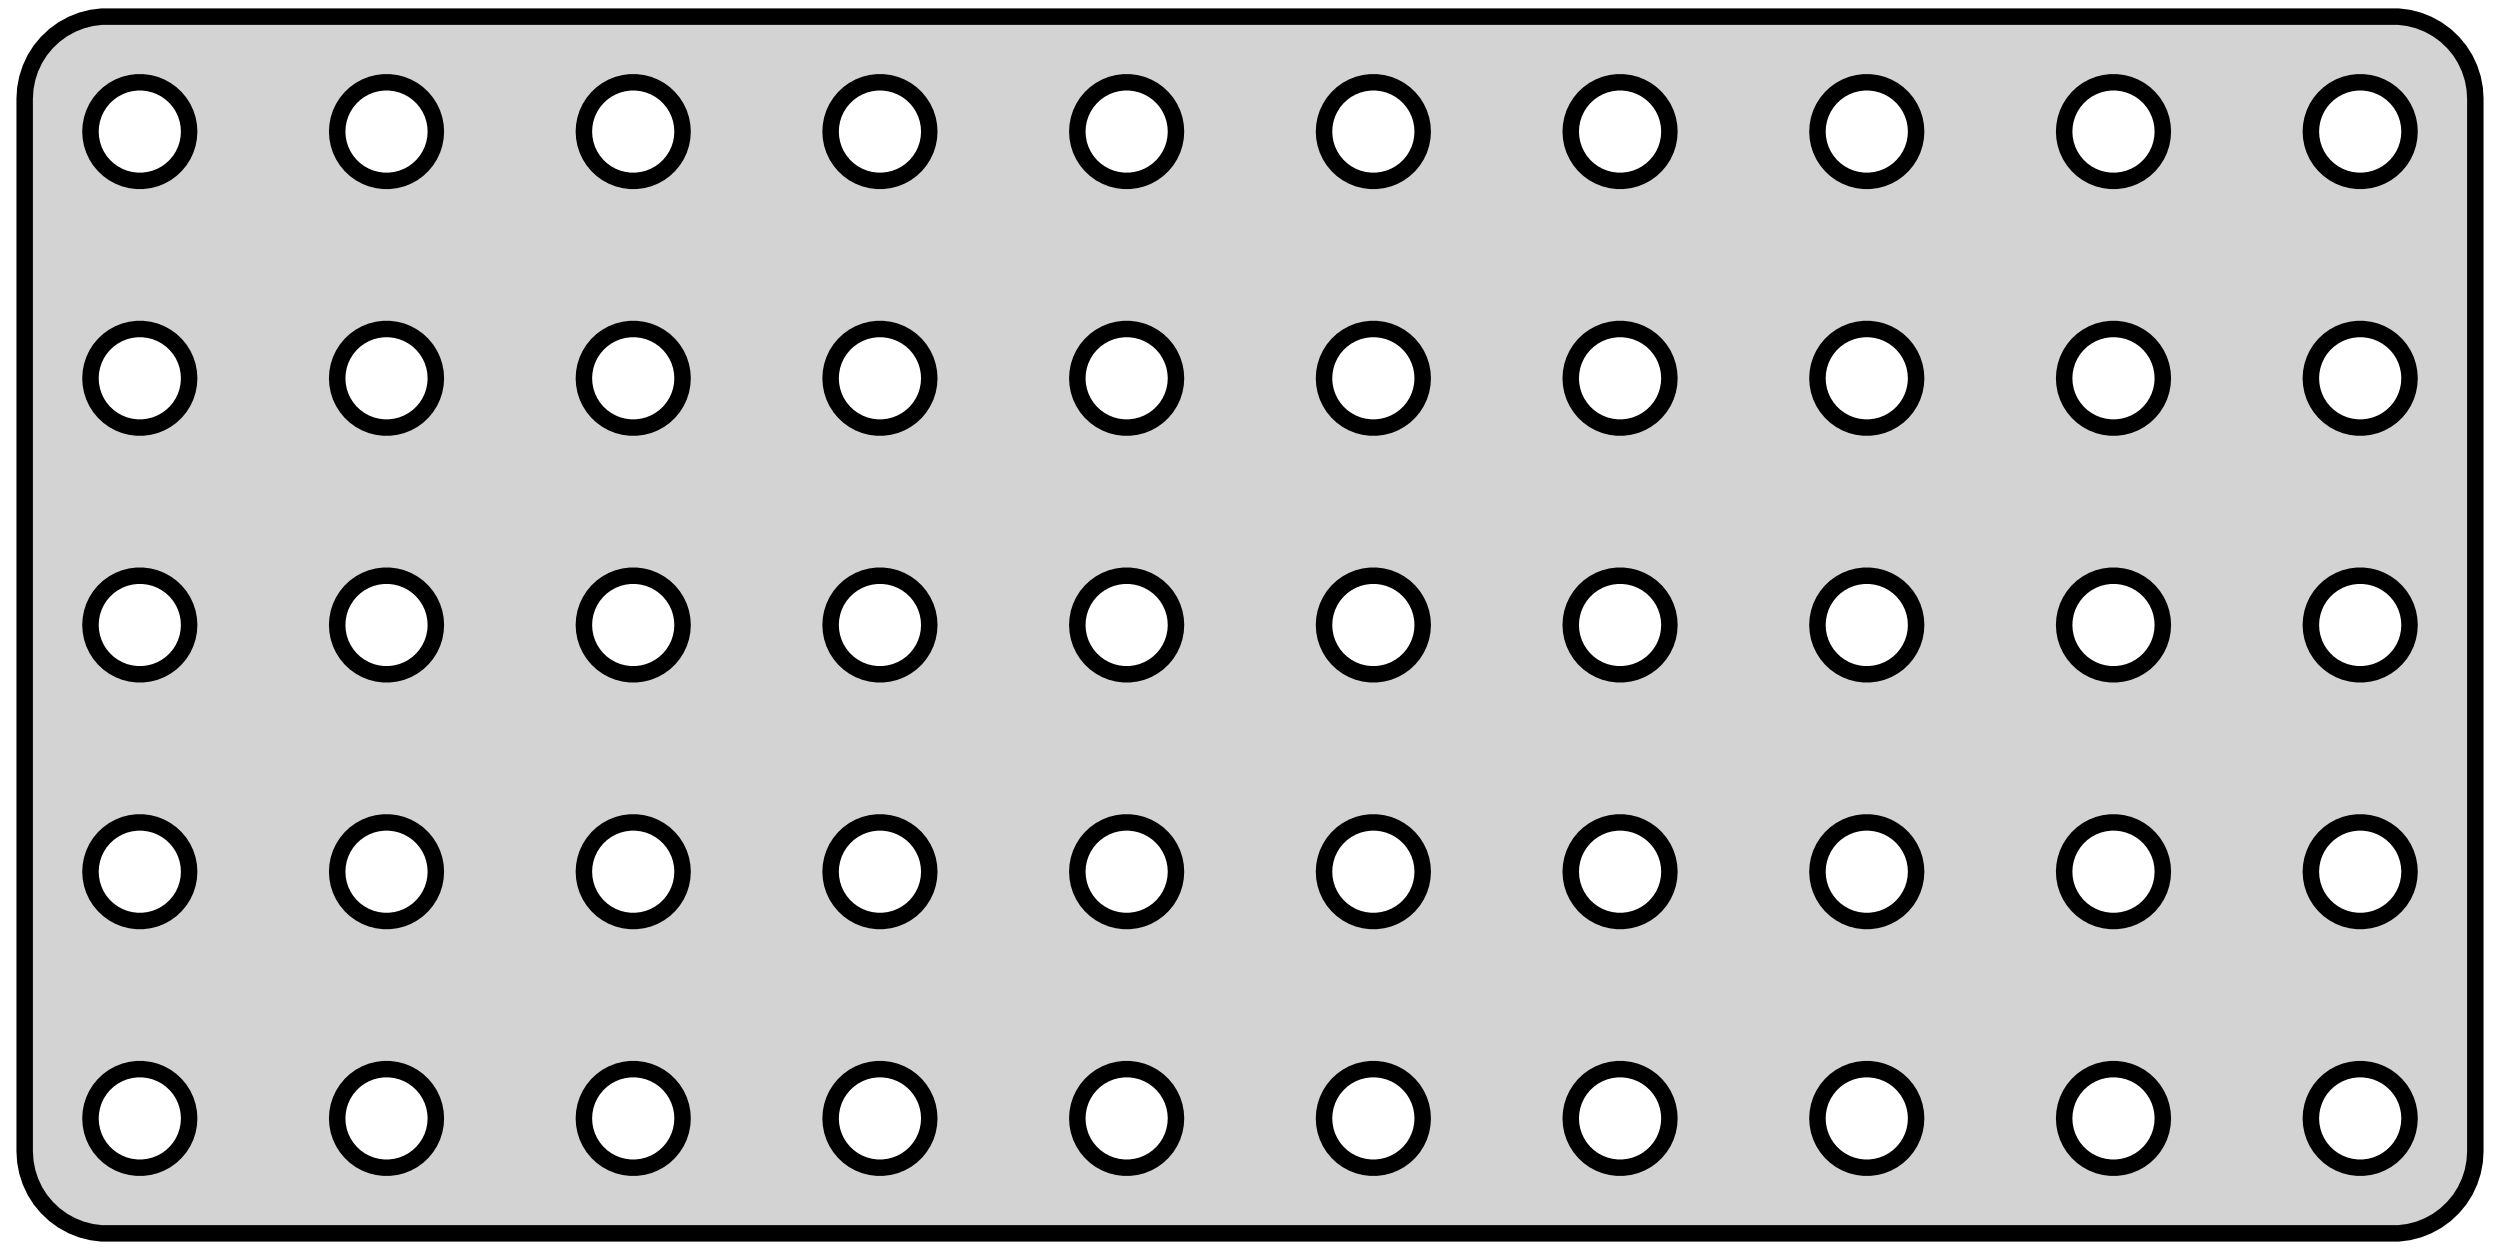 <?xml version="1.0" standalone="no"?>
<!DOCTYPE svg PUBLIC "-//W3C//DTD SVG 1.1//EN" "http://www.w3.org/Graphics/SVG/1.1/DTD/svg11.dtd">
<svg width="76mm" height="38mm" viewBox="-38 -19 76 38" xmlns="http://www.w3.org/2000/svg" version="1.1">
<title>OpenSCAD Model</title>
<path d="
M 35.218,18.456 L 35.523,18.378 L 35.814,18.262 L 36.09,18.111 L 36.344,17.926 L 36.572,17.711
 L 36.773,17.47 L 36.941,17.204 L 37.074,16.92 L 37.171,16.622 L 37.23,16.313 L 37.25,16
 L 37.25,-16 L 37.23,-16.313 L 37.171,-16.622 L 37.074,-16.92 L 36.941,-17.204 L 36.773,-17.47
 L 36.572,-17.711 L 36.344,-17.926 L 36.09,-18.111 L 35.814,-18.262 L 35.523,-18.378 L 35.218,-18.456
 L 34.907,-18.495 L -34.907,-18.495 L -35.218,-18.456 L -35.523,-18.378 L -35.814,-18.262 L -36.09,-18.111
 L -36.344,-17.926 L -36.572,-17.711 L -36.773,-17.47 L -36.941,-17.204 L -37.074,-16.92 L -37.171,-16.622
 L -37.23,-16.313 L -37.25,-16 L -37.25,16 L -37.23,16.313 L -37.171,16.622 L -37.074,16.92
 L -36.941,17.204 L -36.773,17.47 L -36.572,17.711 L -36.344,17.926 L -36.09,18.111 L -35.814,18.262
 L -35.523,18.378 L -35.218,18.456 L -34.907,18.495 L 34.907,18.495 z
M 33.656,-13.503 L 33.469,-13.527 L 33.286,-13.573 L 33.111,-13.643 L 32.946,-13.733 L 32.794,-13.844
 L 32.657,-13.973 L 32.536,-14.118 L 32.435,-14.277 L 32.355,-14.448 L 32.297,-14.627 L 32.262,-14.812
 L 32.25,-15 L 32.262,-15.188 L 32.297,-15.373 L 32.355,-15.552 L 32.435,-15.723 L 32.536,-15.882
 L 32.657,-16.027 L 32.794,-16.156 L 32.946,-16.267 L 33.111,-16.357 L 33.286,-16.427 L 33.469,-16.473
 L 33.656,-16.497 L 33.844,-16.497 L 34.031,-16.473 L 34.214,-16.427 L 34.389,-16.357 L 34.554,-16.267
 L 34.706,-16.156 L 34.843,-16.027 L 34.964,-15.882 L 35.065,-15.723 L 35.145,-15.552 L 35.203,-15.373
 L 35.238,-15.188 L 35.25,-15 L 35.238,-14.812 L 35.203,-14.627 L 35.145,-14.448 L 35.065,-14.277
 L 34.964,-14.118 L 34.843,-13.973 L 34.706,-13.844 L 34.554,-13.733 L 34.389,-13.643 L 34.214,-13.573
 L 34.031,-13.527 L 33.844,-13.503 z
M 3.656,-13.503 L 3.469,-13.527 L 3.286,-13.573 L 3.111,-13.643 L 2.946,-13.733 L 2.794,-13.844
 L 2.657,-13.973 L 2.536,-14.118 L 2.436,-14.277 L 2.355,-14.448 L 2.297,-14.627 L 2.262,-14.812
 L 2.25,-15 L 2.262,-15.188 L 2.297,-15.373 L 2.355,-15.552 L 2.436,-15.723 L 2.536,-15.882
 L 2.657,-16.027 L 2.794,-16.156 L 2.946,-16.267 L 3.111,-16.357 L 3.286,-16.427 L 3.469,-16.473
 L 3.656,-16.497 L 3.844,-16.497 L 4.031,-16.473 L 4.214,-16.427 L 4.389,-16.357 L 4.554,-16.267
 L 4.706,-16.156 L 4.843,-16.027 L 4.964,-15.882 L 5.064,-15.723 L 5.145,-15.552 L 5.203,-15.373
 L 5.238,-15.188 L 5.25,-15 L 5.238,-14.812 L 5.203,-14.627 L 5.145,-14.448 L 5.064,-14.277
 L 4.964,-14.118 L 4.843,-13.973 L 4.706,-13.844 L 4.554,-13.733 L 4.389,-13.643 L 4.214,-13.573
 L 4.031,-13.527 L 3.844,-13.503 z
M -26.344,-13.503 L -26.531,-13.527 L -26.713,-13.573 L -26.889,-13.643 L -27.054,-13.733 L -27.206,-13.844
 L -27.343,-13.973 L -27.463,-14.118 L -27.564,-14.277 L -27.645,-14.448 L -27.703,-14.627 L -27.738,-14.812
 L -27.75,-15 L -27.738,-15.188 L -27.703,-15.373 L -27.645,-15.552 L -27.564,-15.723 L -27.463,-15.882
 L -27.343,-16.027 L -27.206,-16.156 L -27.054,-16.267 L -26.889,-16.357 L -26.713,-16.427 L -26.531,-16.473
 L -26.344,-16.497 L -26.156,-16.497 L -25.969,-16.473 L -25.787,-16.427 L -25.611,-16.357 L -25.446,-16.267
 L -25.294,-16.156 L -25.157,-16.027 L -25.037,-15.882 L -24.936,-15.723 L -24.855,-15.552 L -24.797,-15.373
 L -24.762,-15.188 L -24.75,-15 L -24.762,-14.812 L -24.797,-14.627 L -24.855,-14.448 L -24.936,-14.277
 L -25.037,-14.118 L -25.157,-13.973 L -25.294,-13.844 L -25.446,-13.733 L -25.611,-13.643 L -25.787,-13.573
 L -25.969,-13.527 L -26.156,-13.503 z
M -5.064,-14.277 L -5.145,-14.448 L -5.203,-14.627 L -5.238,-14.812 L -5.25,-15 L -5.238,-15.188
 L -5.203,-15.373 L -5.145,-15.552 L -5.064,-15.723 L -4.964,-15.882 L -4.843,-16.027 L -4.706,-16.156
 L -4.554,-16.267 L -4.389,-16.357 L -4.214,-16.427 L -4.031,-16.473 L -3.844,-16.497 L -3.656,-16.497
 L -3.469,-16.473 L -3.286,-16.427 L -3.111,-16.357 L -2.946,-16.267 L -2.794,-16.156 L -2.657,-16.027
 L -2.536,-15.882 L -2.436,-15.723 L -2.355,-15.552 L -2.297,-15.373 L -2.262,-15.188 L -2.25,-15
 L -2.262,-14.812 L -2.297,-14.627 L -2.355,-14.448 L -2.436,-14.277 L -2.536,-14.118 L -2.657,-13.973
 L -2.794,-13.844 L -2.946,-13.733 L -3.111,-13.643 L -3.286,-13.573 L -3.469,-13.527 L -3.656,-13.503
 L -3.844,-13.503 L -4.031,-13.527 L -4.214,-13.573 L -4.389,-13.643 L -4.554,-13.733 L -4.706,-13.844
 L -4.843,-13.973 L -4.964,-14.118 z
M -33.844,-13.503 L -34.031,-13.527 L -34.214,-13.573 L -34.389,-13.643 L -34.554,-13.733 L -34.706,-13.844
 L -34.843,-13.973 L -34.964,-14.118 L -35.065,-14.277 L -35.145,-14.448 L -35.203,-14.627 L -35.238,-14.812
 L -35.25,-15 L -35.238,-15.188 L -35.203,-15.373 L -35.145,-15.552 L -35.065,-15.723 L -34.964,-15.882
 L -34.843,-16.027 L -34.706,-16.156 L -34.554,-16.267 L -34.389,-16.357 L -34.214,-16.427 L -34.031,-16.473
 L -33.844,-16.497 L -33.656,-16.497 L -33.469,-16.473 L -33.286,-16.427 L -33.111,-16.357 L -32.946,-16.267
 L -32.794,-16.156 L -32.657,-16.027 L -32.536,-15.882 L -32.435,-15.723 L -32.355,-15.552 L -32.297,-15.373
 L -32.262,-15.188 L -32.25,-15 L -32.262,-14.812 L -32.297,-14.627 L -32.355,-14.448 L -32.435,-14.277
 L -32.536,-14.118 L -32.657,-13.973 L -32.794,-13.844 L -32.946,-13.733 L -33.111,-13.643 L -33.286,-13.573
 L -33.469,-13.527 L -33.656,-13.503 z
M 26.156,-13.503 L 25.969,-13.527 L 25.787,-13.573 L 25.611,-13.643 L 25.446,-13.733 L 25.294,-13.844
 L 25.157,-13.973 L 25.037,-14.118 L 24.936,-14.277 L 24.855,-14.448 L 24.797,-14.627 L 24.762,-14.812
 L 24.75,-15 L 24.762,-15.188 L 24.797,-15.373 L 24.855,-15.552 L 24.936,-15.723 L 25.037,-15.882
 L 25.157,-16.027 L 25.294,-16.156 L 25.446,-16.267 L 25.611,-16.357 L 25.787,-16.427 L 25.969,-16.473
 L 26.156,-16.497 L 26.344,-16.497 L 26.531,-16.473 L 26.713,-16.427 L 26.889,-16.357 L 27.054,-16.267
 L 27.206,-16.156 L 27.343,-16.027 L 27.463,-15.882 L 27.564,-15.723 L 27.645,-15.552 L 27.703,-15.373
 L 27.738,-15.188 L 27.75,-15 L 27.738,-14.812 L 27.703,-14.627 L 27.645,-14.448 L 27.564,-14.277
 L 27.463,-14.118 L 27.343,-13.973 L 27.206,-13.844 L 27.054,-13.733 L 26.889,-13.643 L 26.713,-13.573
 L 26.531,-13.527 L 26.344,-13.503 z
M 18.656,-13.503 L 18.469,-13.527 L 18.287,-13.573 L 18.111,-13.643 L 17.946,-13.733 L 17.794,-13.844
 L 17.657,-13.973 L 17.537,-14.118 L 17.436,-14.277 L 17.355,-14.448 L 17.297,-14.627 L 17.262,-14.812
 L 17.25,-15 L 17.262,-15.188 L 17.297,-15.373 L 17.355,-15.552 L 17.436,-15.723 L 17.537,-15.882
 L 17.657,-16.027 L 17.794,-16.156 L 17.946,-16.267 L 18.111,-16.357 L 18.287,-16.427 L 18.469,-16.473
 L 18.656,-16.497 L 18.844,-16.497 L 19.031,-16.473 L 19.213,-16.427 L 19.389,-16.357 L 19.554,-16.267
 L 19.706,-16.156 L 19.843,-16.027 L 19.963,-15.882 L 20.064,-15.723 L 20.145,-15.552 L 20.203,-15.373
 L 20.238,-15.188 L 20.25,-15 L 20.238,-14.812 L 20.203,-14.627 L 20.145,-14.448 L 20.064,-14.277
 L 19.963,-14.118 L 19.843,-13.973 L 19.706,-13.844 L 19.554,-13.733 L 19.389,-13.643 L 19.213,-13.573
 L 19.031,-13.527 L 18.844,-13.503 z
M -18.844,-13.503 L -19.031,-13.527 L -19.213,-13.573 L -19.389,-13.643 L -19.554,-13.733 L -19.706,-13.844
 L -19.843,-13.973 L -19.963,-14.118 L -20.064,-14.277 L -20.145,-14.448 L -20.203,-14.627 L -20.238,-14.812
 L -20.25,-15 L -20.238,-15.188 L -20.203,-15.373 L -20.145,-15.552 L -20.064,-15.723 L -19.963,-15.882
 L -19.843,-16.027 L -19.706,-16.156 L -19.554,-16.267 L -19.389,-16.357 L -19.213,-16.427 L -19.031,-16.473
 L -18.844,-16.497 L -18.656,-16.497 L -18.469,-16.473 L -18.287,-16.427 L -18.111,-16.357 L -17.946,-16.267
 L -17.794,-16.156 L -17.657,-16.027 L -17.537,-15.882 L -17.436,-15.723 L -17.355,-15.552 L -17.297,-15.373
 L -17.262,-15.188 L -17.25,-15 L -17.262,-14.812 L -17.297,-14.627 L -17.355,-14.448 L -17.436,-14.277
 L -17.537,-14.118 L -17.657,-13.973 L -17.794,-13.844 L -17.946,-13.733 L -18.111,-13.643 L -18.287,-13.573
 L -18.469,-13.527 L -18.656,-13.503 z
M 11.156,-13.503 L 10.969,-13.527 L 10.787,-13.573 L 10.611,-13.643 L 10.446,-13.733 L 10.294,-13.844
 L 10.156,-13.973 L 10.037,-14.118 L 9.936,-14.277 L 9.855,-14.448 L 9.797,-14.627 L 9.762,-14.812
 L 9.75,-15 L 9.762,-15.188 L 9.797,-15.373 L 9.855,-15.552 L 9.936,-15.723 L 10.037,-15.882
 L 10.156,-16.027 L 10.294,-16.156 L 10.446,-16.267 L 10.611,-16.357 L 10.787,-16.427 L 10.969,-16.473
 L 11.156,-16.497 L 11.344,-16.497 L 11.531,-16.473 L 11.713,-16.427 L 11.889,-16.357 L 12.054,-16.267
 L 12.206,-16.156 L 12.343,-16.027 L 12.463,-15.882 L 12.565,-15.723 L 12.645,-15.552 L 12.703,-15.373
 L 12.738,-15.188 L 12.75,-15 L 12.738,-14.812 L 12.703,-14.627 L 12.645,-14.448 L 12.565,-14.277
 L 12.463,-14.118 L 12.343,-13.973 L 12.206,-13.844 L 12.054,-13.733 L 11.889,-13.643 L 11.713,-13.573
 L 11.531,-13.527 L 11.344,-13.503 z
M 33.656,-6.003 L 33.469,-6.027 L 33.286,-6.073 L 33.111,-6.143 L 32.946,-6.234 L 32.794,-6.344
 L 32.657,-6.473 L 32.536,-6.618 L 32.435,-6.777 L 32.355,-6.948 L 32.297,-7.127 L 32.262,-7.312
 L 32.25,-7.5 L 32.262,-7.688 L 32.297,-7.873 L 32.355,-8.052 L 32.435,-8.223 L 32.536,-8.382
 L 32.657,-8.527 L 32.794,-8.656 L 32.946,-8.766 L 33.111,-8.857 L 33.286,-8.927 L 33.469,-8.973
 L 33.656,-8.997 L 33.844,-8.997 L 34.031,-8.973 L 34.214,-8.927 L 34.389,-8.857 L 34.554,-8.766
 L 34.706,-8.656 L 34.843,-8.527 L 34.964,-8.382 L 35.065,-8.223 L 35.145,-8.052 L 35.203,-7.873
 L 35.238,-7.688 L 35.25,-7.5 L 35.238,-7.312 L 35.203,-7.127 L 35.145,-6.948 L 35.065,-6.777
 L 34.964,-6.618 L 34.843,-6.473 L 34.706,-6.344 L 34.554,-6.234 L 34.389,-6.143 L 34.214,-6.073
 L 34.031,-6.027 L 33.844,-6.003 z
M 3.656,-6.003 L 3.469,-6.027 L 3.286,-6.073 L 3.111,-6.143 L 2.946,-6.234 L 2.794,-6.344
 L 2.657,-6.473 L 2.536,-6.618 L 2.436,-6.777 L 2.355,-6.948 L 2.297,-7.127 L 2.262,-7.312
 L 2.25,-7.5 L 2.262,-7.688 L 2.297,-7.873 L 2.355,-8.052 L 2.436,-8.223 L 2.536,-8.382
 L 2.657,-8.527 L 2.794,-8.656 L 2.946,-8.766 L 3.111,-8.857 L 3.286,-8.927 L 3.469,-8.973
 L 3.656,-8.997 L 3.844,-8.997 L 4.031,-8.973 L 4.214,-8.927 L 4.389,-8.857 L 4.554,-8.766
 L 4.706,-8.656 L 4.843,-8.527 L 4.964,-8.382 L 5.064,-8.223 L 5.145,-8.052 L 5.203,-7.873
 L 5.238,-7.688 L 5.25,-7.5 L 5.238,-7.312 L 5.203,-7.127 L 5.145,-6.948 L 5.064,-6.777
 L 4.964,-6.618 L 4.843,-6.473 L 4.706,-6.344 L 4.554,-6.234 L 4.389,-6.143 L 4.214,-6.073
 L 4.031,-6.027 L 3.844,-6.003 z
M -3.844,-6.003 L -4.031,-6.027 L -4.214,-6.073 L -4.389,-6.143 L -4.554,-6.234 L -4.706,-6.344
 L -4.843,-6.473 L -4.964,-6.618 L -5.064,-6.777 L -5.145,-6.948 L -5.203,-7.127 L -5.238,-7.312
 L -5.25,-7.5 L -5.238,-7.688 L -5.203,-7.873 L -5.145,-8.052 L -5.064,-8.223 L -4.964,-8.382
 L -4.843,-8.527 L -4.706,-8.656 L -4.554,-8.766 L -4.389,-8.857 L -4.214,-8.927 L -4.031,-8.973
 L -3.844,-8.997 L -3.656,-8.997 L -3.469,-8.973 L -3.286,-8.927 L -3.111,-8.857 L -2.946,-8.766
 L -2.794,-8.656 L -2.657,-8.527 L -2.536,-8.382 L -2.436,-8.223 L -2.355,-8.052 L -2.297,-7.873
 L -2.262,-7.688 L -2.25,-7.5 L -2.262,-7.312 L -2.297,-7.127 L -2.355,-6.948 L -2.436,-6.777
 L -2.536,-6.618 L -2.657,-6.473 L -2.794,-6.344 L -2.946,-6.234 L -3.111,-6.143 L -3.286,-6.073
 L -3.469,-6.027 L -3.656,-6.003 z
M -33.844,-6.003 L -34.031,-6.027 L -34.214,-6.073 L -34.389,-6.143 L -34.554,-6.234 L -34.706,-6.344
 L -34.843,-6.473 L -34.964,-6.618 L -35.065,-6.777 L -35.145,-6.948 L -35.203,-7.127 L -35.238,-7.312
 L -35.25,-7.5 L -35.238,-7.688 L -35.203,-7.873 L -35.145,-8.052 L -35.065,-8.223 L -34.964,-8.382
 L -34.843,-8.527 L -34.706,-8.656 L -34.554,-8.766 L -34.389,-8.857 L -34.214,-8.927 L -34.031,-8.973
 L -33.844,-8.997 L -33.656,-8.997 L -33.469,-8.973 L -33.286,-8.927 L -33.111,-8.857 L -32.946,-8.766
 L -32.794,-8.656 L -32.657,-8.527 L -32.536,-8.382 L -32.435,-8.223 L -32.355,-8.052 L -32.297,-7.873
 L -32.262,-7.688 L -32.25,-7.5 L -32.262,-7.312 L -32.297,-7.127 L -32.355,-6.948 L -32.435,-6.777
 L -32.536,-6.618 L -32.657,-6.473 L -32.794,-6.344 L -32.946,-6.234 L -33.111,-6.143 L -33.286,-6.073
 L -33.469,-6.027 L -33.656,-6.003 z
M 11.156,-6.003 L 10.969,-6.027 L 10.787,-6.073 L 10.611,-6.143 L 10.446,-6.234 L 10.294,-6.344
 L 10.156,-6.473 L 10.037,-6.618 L 9.936,-6.777 L 9.855,-6.948 L 9.797,-7.127 L 9.762,-7.312
 L 9.75,-7.5 L 9.762,-7.688 L 9.797,-7.873 L 9.855,-8.052 L 9.936,-8.223 L 10.037,-8.382
 L 10.156,-8.527 L 10.294,-8.656 L 10.446,-8.766 L 10.611,-8.857 L 10.787,-8.927 L 10.969,-8.973
 L 11.156,-8.997 L 11.344,-8.997 L 11.531,-8.973 L 11.713,-8.927 L 11.889,-8.857 L 12.054,-8.766
 L 12.206,-8.656 L 12.343,-8.527 L 12.463,-8.382 L 12.565,-8.223 L 12.645,-8.052 L 12.703,-7.873
 L 12.738,-7.688 L 12.75,-7.5 L 12.738,-7.312 L 12.703,-7.127 L 12.645,-6.948 L 12.565,-6.777
 L 12.463,-6.618 L 12.343,-6.473 L 12.206,-6.344 L 12.054,-6.234 L 11.889,-6.143 L 11.713,-6.073
 L 11.531,-6.027 L 11.344,-6.003 z
M 26.156,-6.003 L 25.969,-6.027 L 25.787,-6.073 L 25.611,-6.143 L 25.446,-6.234 L 25.294,-6.344
 L 25.157,-6.473 L 25.037,-6.618 L 24.936,-6.777 L 24.855,-6.948 L 24.797,-7.127 L 24.762,-7.312
 L 24.75,-7.5 L 24.762,-7.688 L 24.797,-7.873 L 24.855,-8.052 L 24.936,-8.223 L 25.037,-8.382
 L 25.157,-8.527 L 25.294,-8.656 L 25.446,-8.766 L 25.611,-8.857 L 25.787,-8.927 L 25.969,-8.973
 L 26.156,-8.997 L 26.344,-8.997 L 26.531,-8.973 L 26.713,-8.927 L 26.889,-8.857 L 27.054,-8.766
 L 27.206,-8.656 L 27.343,-8.527 L 27.463,-8.382 L 27.564,-8.223 L 27.645,-8.052 L 27.703,-7.873
 L 27.738,-7.688 L 27.75,-7.5 L 27.738,-7.312 L 27.703,-7.127 L 27.645,-6.948 L 27.564,-6.777
 L 27.463,-6.618 L 27.343,-6.473 L 27.206,-6.344 L 27.054,-6.234 L 26.889,-6.143 L 26.713,-6.073
 L 26.531,-6.027 L 26.344,-6.003 z
M -18.844,-6.003 L -19.031,-6.027 L -19.213,-6.073 L -19.389,-6.143 L -19.554,-6.234 L -19.706,-6.344
 L -19.843,-6.473 L -19.963,-6.618 L -20.064,-6.777 L -20.145,-6.948 L -20.203,-7.127 L -20.238,-7.312
 L -20.25,-7.5 L -20.238,-7.688 L -20.203,-7.873 L -20.145,-8.052 L -20.064,-8.223 L -19.963,-8.382
 L -19.843,-8.527 L -19.706,-8.656 L -19.554,-8.766 L -19.389,-8.857 L -19.213,-8.927 L -19.031,-8.973
 L -18.844,-8.997 L -18.656,-8.997 L -18.469,-8.973 L -18.287,-8.927 L -18.111,-8.857 L -17.946,-8.766
 L -17.794,-8.656 L -17.657,-8.527 L -17.537,-8.382 L -17.436,-8.223 L -17.355,-8.052 L -17.297,-7.873
 L -17.262,-7.688 L -17.25,-7.5 L -17.262,-7.312 L -17.297,-7.127 L -17.355,-6.948 L -17.436,-6.777
 L -17.537,-6.618 L -17.657,-6.473 L -17.794,-6.344 L -17.946,-6.234 L -18.111,-6.143 L -18.287,-6.073
 L -18.469,-6.027 L -18.656,-6.003 z
M -26.344,-6.003 L -26.531,-6.027 L -26.713,-6.073 L -26.889,-6.143 L -27.054,-6.234 L -27.206,-6.344
 L -27.343,-6.473 L -27.463,-6.618 L -27.564,-6.777 L -27.645,-6.948 L -27.703,-7.127 L -27.738,-7.312
 L -27.75,-7.5 L -27.738,-7.688 L -27.703,-7.873 L -27.645,-8.052 L -27.564,-8.223 L -27.463,-8.382
 L -27.343,-8.527 L -27.206,-8.656 L -27.054,-8.766 L -26.889,-8.857 L -26.713,-8.927 L -26.531,-8.973
 L -26.344,-8.997 L -26.156,-8.997 L -25.969,-8.973 L -25.787,-8.927 L -25.611,-8.857 L -25.446,-8.766
 L -25.294,-8.656 L -25.157,-8.527 L -25.037,-8.382 L -24.936,-8.223 L -24.855,-8.052 L -24.797,-7.873
 L -24.762,-7.688 L -24.75,-7.5 L -24.762,-7.312 L -24.797,-7.127 L -24.855,-6.948 L -24.936,-6.777
 L -25.037,-6.618 L -25.157,-6.473 L -25.294,-6.344 L -25.446,-6.234 L -25.611,-6.143 L -25.787,-6.073
 L -25.969,-6.027 L -26.156,-6.003 z
M 18.656,-6.003 L 18.469,-6.027 L 18.287,-6.073 L 18.111,-6.143 L 17.946,-6.234 L 17.794,-6.344
 L 17.657,-6.473 L 17.537,-6.618 L 17.436,-6.777 L 17.355,-6.948 L 17.297,-7.127 L 17.262,-7.312
 L 17.25,-7.5 L 17.262,-7.688 L 17.297,-7.873 L 17.355,-8.052 L 17.436,-8.223 L 17.537,-8.382
 L 17.657,-8.527 L 17.794,-8.656 L 17.946,-8.766 L 18.111,-8.857 L 18.287,-8.927 L 18.469,-8.973
 L 18.656,-8.997 L 18.844,-8.997 L 19.031,-8.973 L 19.213,-8.927 L 19.389,-8.857 L 19.554,-8.766
 L 19.706,-8.656 L 19.843,-8.527 L 19.963,-8.382 L 20.064,-8.223 L 20.145,-8.052 L 20.203,-7.873
 L 20.238,-7.688 L 20.25,-7.5 L 20.238,-7.312 L 20.203,-7.127 L 20.145,-6.948 L 20.064,-6.777
 L 19.963,-6.618 L 19.843,-6.473 L 19.706,-6.344 L 19.554,-6.234 L 19.389,-6.143 L 19.213,-6.073
 L 19.031,-6.027 L 18.844,-6.003 z
M -11.344,-6.003 L -11.531,-6.027 L -11.713,-6.073 L -11.889,-6.143 L -12.054,-6.234 L -12.206,-6.344
 L -12.343,-6.473 L -12.463,-6.618 L -12.565,-6.777 L -12.645,-6.948 L -12.703,-7.127 L -12.738,-7.312
 L -12.75,-7.5 L -12.738,-7.688 L -12.703,-7.873 L -12.645,-8.052 L -12.565,-8.223 L -12.463,-8.382
 L -12.343,-8.527 L -12.206,-8.656 L -12.054,-8.766 L -11.889,-8.857 L -11.713,-8.927 L -11.531,-8.973
 L -11.344,-8.997 L -11.156,-8.997 L -10.969,-8.973 L -10.787,-8.927 L -10.611,-8.857 L -10.446,-8.766
 L -10.294,-8.656 L -10.156,-8.527 L -10.037,-8.382 L -9.936,-8.223 L -9.855,-8.052 L -9.797,-7.873
 L -9.762,-7.688 L -9.75,-7.5 L -9.762,-7.312 L -9.797,-7.127 L -9.855,-6.948 L -9.936,-6.777
 L -10.037,-6.618 L -10.156,-6.473 L -10.294,-6.344 L -10.446,-6.234 L -10.611,-6.143 L -10.787,-6.073
 L -10.969,-6.027 L -11.156,-6.003 z
M 24.936,0.723 L 24.855,0.552 L 24.797,0.373 L 24.762,0.188 L 24.75,-0 L 24.762,-0.188
 L 24.797,-0.373 L 24.855,-0.552 L 24.936,-0.723 L 25.037,-0.882 L 25.157,-1.027 L 25.294,-1.156
 L 25.446,-1.266 L 25.611,-1.357 L 25.787,-1.427 L 25.969,-1.473 L 26.156,-1.497 L 26.344,-1.497
 L 26.531,-1.473 L 26.713,-1.427 L 26.889,-1.357 L 27.054,-1.266 L 27.206,-1.156 L 27.343,-1.027
 L 27.463,-0.882 L 27.564,-0.723 L 27.645,-0.552 L 27.703,-0.373 L 27.738,-0.188 L 27.75,-0
 L 27.738,0.188 L 27.703,0.373 L 27.645,0.552 L 27.564,0.723 L 27.463,0.882 L 27.343,1.027
 L 27.206,1.156 L 27.054,1.266 L 26.889,1.357 L 26.713,1.427 L 26.531,1.473 L 26.344,1.497
 L 26.156,1.497 L 25.969,1.473 L 25.787,1.427 L 25.611,1.357 L 25.446,1.266 L 25.294,1.156
 L 25.157,1.027 L 25.037,0.882 z
M 11.156,1.497 L 10.969,1.473 L 10.787,1.427 L 10.611,1.357 L 10.446,1.266 L 10.294,1.156
 L 10.156,1.027 L 10.037,0.882 L 9.936,0.723 L 9.855,0.552 L 9.797,0.373 L 9.762,0.188
 L 9.75,-0 L 9.762,-0.188 L 9.797,-0.373 L 9.855,-0.552 L 9.936,-0.723 L 10.037,-0.882
 L 10.156,-1.027 L 10.294,-1.156 L 10.446,-1.266 L 10.611,-1.357 L 10.787,-1.427 L 10.969,-1.473
 L 11.156,-1.497 L 11.344,-1.497 L 11.531,-1.473 L 11.713,-1.427 L 11.889,-1.357 L 12.054,-1.266
 L 12.206,-1.156 L 12.343,-1.027 L 12.463,-0.882 L 12.565,-0.723 L 12.645,-0.552 L 12.703,-0.373
 L 12.738,-0.188 L 12.75,-0 L 12.738,0.188 L 12.703,0.373 L 12.645,0.552 L 12.565,0.723
 L 12.463,0.882 L 12.343,1.027 L 12.206,1.156 L 12.054,1.266 L 11.889,1.357 L 11.713,1.427
 L 11.531,1.473 L 11.344,1.497 z
M 33.656,1.497 L 33.469,1.473 L 33.286,1.427 L 33.111,1.357 L 32.946,1.266 L 32.794,1.156
 L 32.657,1.027 L 32.536,0.882 L 32.435,0.723 L 32.355,0.552 L 32.297,0.373 L 32.262,0.188
 L 32.25,-0 L 32.262,-0.188 L 32.297,-0.373 L 32.355,-0.552 L 32.435,-0.723 L 32.536,-0.882
 L 32.657,-1.027 L 32.794,-1.156 L 32.946,-1.266 L 33.111,-1.357 L 33.286,-1.427 L 33.469,-1.473
 L 33.656,-1.497 L 33.844,-1.497 L 34.031,-1.473 L 34.214,-1.427 L 34.389,-1.357 L 34.554,-1.266
 L 34.706,-1.156 L 34.843,-1.027 L 34.964,-0.882 L 35.065,-0.723 L 35.145,-0.552 L 35.203,-0.373
 L 35.238,-0.188 L 35.25,-0 L 35.238,0.188 L 35.203,0.373 L 35.145,0.552 L 35.065,0.723
 L 34.964,0.882 L 34.843,1.027 L 34.706,1.156 L 34.554,1.266 L 34.389,1.357 L 34.214,1.427
 L 34.031,1.473 L 33.844,1.497 z
M -26.344,1.497 L -26.531,1.473 L -26.713,1.427 L -26.889,1.357 L -27.054,1.266 L -27.206,1.156
 L -27.343,1.027 L -27.463,0.882 L -27.564,0.723 L -27.645,0.552 L -27.703,0.373 L -27.738,0.188
 L -27.75,-0 L -27.738,-0.188 L -27.703,-0.373 L -27.645,-0.552 L -27.564,-0.723 L -27.463,-0.882
 L -27.343,-1.027 L -27.206,-1.156 L -27.054,-1.266 L -26.889,-1.357 L -26.713,-1.427 L -26.531,-1.473
 L -26.344,-1.497 L -26.156,-1.497 L -25.969,-1.473 L -25.787,-1.427 L -25.611,-1.357 L -25.446,-1.266
 L -25.294,-1.156 L -25.157,-1.027 L -25.037,-0.882 L -24.936,-0.723 L -24.855,-0.552 L -24.797,-0.373
 L -24.762,-0.188 L -24.75,-0 L -24.762,0.188 L -24.797,0.373 L -24.855,0.552 L -24.936,0.723
 L -25.037,0.882 L -25.157,1.027 L -25.294,1.156 L -25.446,1.266 L -25.611,1.357 L -25.787,1.427
 L -25.969,1.473 L -26.156,1.497 z
M -33.844,1.497 L -34.031,1.473 L -34.214,1.427 L -34.389,1.357 L -34.554,1.266 L -34.706,1.156
 L -34.843,1.027 L -34.964,0.882 L -35.065,0.723 L -35.145,0.552 L -35.203,0.373 L -35.238,0.188
 L -35.25,-0 L -35.238,-0.188 L -35.203,-0.373 L -35.145,-0.552 L -35.065,-0.723 L -34.964,-0.882
 L -34.843,-1.027 L -34.706,-1.156 L -34.554,-1.266 L -34.389,-1.357 L -34.214,-1.427 L -34.031,-1.473
 L -33.844,-1.497 L -33.656,-1.497 L -33.469,-1.473 L -33.286,-1.427 L -33.111,-1.357 L -32.946,-1.266
 L -32.794,-1.156 L -32.657,-1.027 L -32.536,-0.882 L -32.435,-0.723 L -32.355,-0.552 L -32.297,-0.373
 L -32.262,-0.188 L -32.25,-0 L -32.262,0.188 L -32.297,0.373 L -32.355,0.552 L -32.435,0.723
 L -32.536,0.882 L -32.657,1.027 L -32.794,1.156 L -32.946,1.266 L -33.111,1.357 L -33.286,1.427
 L -33.469,1.473 L -33.656,1.497 z
M -18.844,1.497 L -19.031,1.473 L -19.213,1.427 L -19.389,1.357 L -19.554,1.266 L -19.706,1.156
 L -19.843,1.027 L -19.963,0.882 L -20.064,0.723 L -20.145,0.552 L -20.203,0.373 L -20.238,0.188
 L -20.25,-0 L -20.238,-0.188 L -20.203,-0.373 L -20.145,-0.552 L -20.064,-0.723 L -19.963,-0.882
 L -19.843,-1.027 L -19.706,-1.156 L -19.554,-1.266 L -19.389,-1.357 L -19.213,-1.427 L -19.031,-1.473
 L -18.844,-1.497 L -18.656,-1.497 L -18.469,-1.473 L -18.287,-1.427 L -18.111,-1.357 L -17.946,-1.266
 L -17.794,-1.156 L -17.657,-1.027 L -17.537,-0.882 L -17.436,-0.723 L -17.355,-0.552 L -17.297,-0.373
 L -17.262,-0.188 L -17.25,-0 L -17.262,0.188 L -17.297,0.373 L -17.355,0.552 L -17.436,0.723
 L -17.537,0.882 L -17.657,1.027 L -17.794,1.156 L -17.946,1.266 L -18.111,1.357 L -18.287,1.427
 L -18.469,1.473 L -18.656,1.497 z
M -3.844,1.497 L -4.031,1.473 L -4.214,1.427 L -4.389,1.357 L -4.554,1.266 L -4.706,1.156
 L -4.843,1.027 L -4.964,0.882 L -5.064,0.723 L -5.145,0.552 L -5.203,0.373 L -5.238,0.188
 L -5.25,-0 L -5.238,-0.188 L -5.203,-0.373 L -5.145,-0.552 L -5.064,-0.723 L -4.964,-0.882
 L -4.843,-1.027 L -4.706,-1.156 L -4.554,-1.266 L -4.389,-1.357 L -4.214,-1.427 L -4.031,-1.473
 L -3.844,-1.497 L -3.656,-1.497 L -3.469,-1.473 L -3.286,-1.427 L -3.111,-1.357 L -2.946,-1.266
 L -2.794,-1.156 L -2.657,-1.027 L -2.536,-0.882 L -2.436,-0.723 L -2.355,-0.552 L -2.297,-0.373
 L -2.262,-0.188 L -2.25,-0 L -2.262,0.188 L -2.297,0.373 L -2.355,0.552 L -2.436,0.723
 L -2.536,0.882 L -2.657,1.027 L -2.794,1.156 L -2.946,1.266 L -3.111,1.357 L -3.286,1.427
 L -3.469,1.473 L -3.656,1.497 z
M -11.344,1.497 L -11.531,1.473 L -11.713,1.427 L -11.889,1.357 L -12.054,1.266 L -12.206,1.156
 L -12.343,1.027 L -12.463,0.882 L -12.565,0.723 L -12.645,0.552 L -12.703,0.373 L -12.738,0.188
 L -12.75,-0 L -12.738,-0.188 L -12.703,-0.373 L -12.645,-0.552 L -12.565,-0.723 L -12.463,-0.882
 L -12.343,-1.027 L -12.206,-1.156 L -12.054,-1.266 L -11.889,-1.357 L -11.713,-1.427 L -11.531,-1.473
 L -11.344,-1.497 L -11.156,-1.497 L -10.969,-1.473 L -10.787,-1.427 L -10.611,-1.357 L -10.446,-1.266
 L -10.294,-1.156 L -10.156,-1.027 L -10.037,-0.882 L -9.936,-0.723 L -9.855,-0.552 L -9.797,-0.373
 L -9.762,-0.188 L -9.75,-0 L -9.762,0.188 L -9.797,0.373 L -9.855,0.552 L -9.936,0.723
 L -10.037,0.882 L -10.156,1.027 L -10.294,1.156 L -10.446,1.266 L -10.611,1.357 L -10.787,1.427
 L -10.969,1.473 L -11.156,1.497 z
M 3.656,1.497 L 3.469,1.473 L 3.286,1.427 L 3.111,1.357 L 2.946,1.266 L 2.794,1.156
 L 2.657,1.027 L 2.536,0.882 L 2.436,0.723 L 2.355,0.552 L 2.297,0.373 L 2.262,0.188
 L 2.25,-0 L 2.262,-0.188 L 2.297,-0.373 L 2.355,-0.552 L 2.436,-0.723 L 2.536,-0.882
 L 2.657,-1.027 L 2.794,-1.156 L 2.946,-1.266 L 3.111,-1.357 L 3.286,-1.427 L 3.469,-1.473
 L 3.656,-1.497 L 3.844,-1.497 L 4.031,-1.473 L 4.214,-1.427 L 4.389,-1.357 L 4.554,-1.266
 L 4.706,-1.156 L 4.843,-1.027 L 4.964,-0.882 L 5.064,-0.723 L 5.145,-0.552 L 5.203,-0.373
 L 5.238,-0.188 L 5.25,-0 L 5.238,0.188 L 5.203,0.373 L 5.145,0.552 L 5.064,0.723
 L 4.964,0.882 L 4.843,1.027 L 4.706,1.156 L 4.554,1.266 L 4.389,1.357 L 4.214,1.427
 L 4.031,1.473 L 3.844,1.497 z
M 18.656,8.997 L 18.469,8.973 L 18.287,8.927 L 18.111,8.857 L 17.946,8.766 L 17.794,8.656
 L 17.657,8.527 L 17.537,8.382 L 17.436,8.223 L 17.355,8.052 L 17.297,7.873 L 17.262,7.688
 L 17.25,7.5 L 17.262,7.312 L 17.297,7.127 L 17.355,6.948 L 17.436,6.777 L 17.537,6.618
 L 17.657,6.473 L 17.794,6.344 L 17.946,6.234 L 18.111,6.143 L 18.287,6.073 L 18.469,6.027
 L 18.656,6.003 L 18.844,6.003 L 19.031,6.027 L 19.213,6.073 L 19.389,6.143 L 19.554,6.234
 L 19.706,6.344 L 19.843,6.473 L 19.963,6.618 L 20.064,6.777 L 20.145,6.948 L 20.203,7.127
 L 20.238,7.312 L 20.25,7.5 L 20.238,7.688 L 20.203,7.873 L 20.145,8.052 L 20.064,8.223
 L 19.963,8.382 L 19.843,8.527 L 19.706,8.656 L 19.554,8.766 L 19.389,8.857 L 19.213,8.927
 L 19.031,8.973 L 18.844,8.997 z
M -11.344,8.997 L -11.531,8.973 L -11.713,8.927 L -11.889,8.857 L -12.054,8.766 L -12.206,8.656
 L -12.343,8.527 L -12.463,8.382 L -12.565,8.223 L -12.645,8.052 L -12.703,7.873 L -12.738,7.688
 L -12.75,7.5 L -12.738,7.312 L -12.703,7.127 L -12.645,6.948 L -12.565,6.777 L -12.463,6.618
 L -12.343,6.473 L -12.206,6.344 L -12.054,6.234 L -11.889,6.143 L -11.713,6.073 L -11.531,6.027
 L -11.344,6.003 L -11.156,6.003 L -10.969,6.027 L -10.787,6.073 L -10.611,6.143 L -10.446,6.234
 L -10.294,6.344 L -10.156,6.473 L -10.037,6.618 L -9.936,6.777 L -9.855,6.948 L -9.797,7.127
 L -9.762,7.312 L -9.75,7.5 L -9.762,7.688 L -9.797,7.873 L -9.855,8.052 L -9.936,8.223
 L -10.037,8.382 L -10.156,8.527 L -10.294,8.656 L -10.446,8.766 L -10.611,8.857 L -10.787,8.927
 L -10.969,8.973 L -11.156,8.997 z
M 3.656,8.997 L 3.469,8.973 L 3.286,8.927 L 3.111,8.857 L 2.946,8.766 L 2.794,8.656
 L 2.657,8.527 L 2.536,8.382 L 2.436,8.223 L 2.355,8.052 L 2.297,7.873 L 2.262,7.688
 L 2.25,7.5 L 2.262,7.312 L 2.297,7.127 L 2.355,6.948 L 2.436,6.777 L 2.536,6.618
 L 2.657,6.473 L 2.794,6.344 L 2.946,6.234 L 3.111,6.143 L 3.286,6.073 L 3.469,6.027
 L 3.656,6.003 L 3.844,6.003 L 4.031,6.027 L 4.214,6.073 L 4.389,6.143 L 4.554,6.234
 L 4.706,6.344 L 4.843,6.473 L 4.964,6.618 L 5.064,6.777 L 5.145,6.948 L 5.203,7.127
 L 5.238,7.312 L 5.25,7.5 L 5.238,7.688 L 5.203,7.873 L 5.145,8.052 L 5.064,8.223
 L 4.964,8.382 L 4.843,8.527 L 4.706,8.656 L 4.554,8.766 L 4.389,8.857 L 4.214,8.927
 L 4.031,8.973 L 3.844,8.997 z
M 33.656,8.997 L 33.469,8.973 L 33.286,8.927 L 33.111,8.857 L 32.946,8.766 L 32.794,8.656
 L 32.657,8.527 L 32.536,8.382 L 32.435,8.223 L 32.355,8.052 L 32.297,7.873 L 32.262,7.688
 L 32.25,7.5 L 32.262,7.312 L 32.297,7.127 L 32.355,6.948 L 32.435,6.777 L 32.536,6.618
 L 32.657,6.473 L 32.794,6.344 L 32.946,6.234 L 33.111,6.143 L 33.286,6.073 L 33.469,6.027
 L 33.656,6.003 L 33.844,6.003 L 34.031,6.027 L 34.214,6.073 L 34.389,6.143 L 34.554,6.234
 L 34.706,6.344 L 34.843,6.473 L 34.964,6.618 L 35.065,6.777 L 35.145,6.948 L 35.203,7.127
 L 35.238,7.312 L 35.25,7.5 L 35.238,7.688 L 35.203,7.873 L 35.145,8.052 L 35.065,8.223
 L 34.964,8.382 L 34.843,8.527 L 34.706,8.656 L 34.554,8.766 L 34.389,8.857 L 34.214,8.927
 L 34.031,8.973 L 33.844,8.997 z
M -33.844,8.997 L -34.031,8.973 L -34.214,8.927 L -34.389,8.857 L -34.554,8.766 L -34.706,8.656
 L -34.843,8.527 L -34.964,8.382 L -35.065,8.223 L -35.145,8.052 L -35.203,7.873 L -35.238,7.688
 L -35.25,7.5 L -35.238,7.312 L -35.203,7.127 L -35.145,6.948 L -35.065,6.777 L -34.964,6.618
 L -34.843,6.473 L -34.706,6.344 L -34.554,6.234 L -34.389,6.143 L -34.214,6.073 L -34.031,6.027
 L -33.844,6.003 L -33.656,6.003 L -33.469,6.027 L -33.286,6.073 L -33.111,6.143 L -32.946,6.234
 L -32.794,6.344 L -32.657,6.473 L -32.536,6.618 L -32.435,6.777 L -32.355,6.948 L -32.297,7.127
 L -32.262,7.312 L -32.25,7.5 L -32.262,7.688 L -32.297,7.873 L -32.355,8.052 L -32.435,8.223
 L -32.536,8.382 L -32.657,8.527 L -32.794,8.656 L -32.946,8.766 L -33.111,8.857 L -33.286,8.927
 L -33.469,8.973 L -33.656,8.997 z
M 26.156,8.997 L 25.969,8.973 L 25.787,8.927 L 25.611,8.857 L 25.446,8.766 L 25.294,8.656
 L 25.157,8.527 L 25.037,8.382 L 24.936,8.223 L 24.855,8.052 L 24.797,7.873 L 24.762,7.688
 L 24.75,7.5 L 24.762,7.312 L 24.797,7.127 L 24.855,6.948 L 24.936,6.777 L 25.037,6.618
 L 25.157,6.473 L 25.294,6.344 L 25.446,6.234 L 25.611,6.143 L 25.787,6.073 L 25.969,6.027
 L 26.156,6.003 L 26.344,6.003 L 26.531,6.027 L 26.713,6.073 L 26.889,6.143 L 27.054,6.234
 L 27.206,6.344 L 27.343,6.473 L 27.463,6.618 L 27.564,6.777 L 27.645,6.948 L 27.703,7.127
 L 27.738,7.312 L 27.75,7.5 L 27.738,7.688 L 27.703,7.873 L 27.645,8.052 L 27.564,8.223
 L 27.463,8.382 L 27.343,8.527 L 27.206,8.656 L 27.054,8.766 L 26.889,8.857 L 26.713,8.927
 L 26.531,8.973 L 26.344,8.997 z
M 11.156,8.997 L 10.969,8.973 L 10.787,8.927 L 10.611,8.857 L 10.446,8.766 L 10.294,8.656
 L 10.156,8.527 L 10.037,8.382 L 9.936,8.223 L 9.855,8.052 L 9.797,7.873 L 9.762,7.688
 L 9.75,7.5 L 9.762,7.312 L 9.797,7.127 L 9.855,6.948 L 9.936,6.777 L 10.037,6.618
 L 10.156,6.473 L 10.294,6.344 L 10.446,6.234 L 10.611,6.143 L 10.787,6.073 L 10.969,6.027
 L 11.156,6.003 L 11.344,6.003 L 11.531,6.027 L 11.713,6.073 L 11.889,6.143 L 12.054,6.234
 L 12.206,6.344 L 12.343,6.473 L 12.463,6.618 L 12.565,6.777 L 12.645,6.948 L 12.703,7.127
 L 12.738,7.312 L 12.75,7.5 L 12.738,7.688 L 12.703,7.873 L 12.645,8.052 L 12.565,8.223
 L 12.463,8.382 L 12.343,8.527 L 12.206,8.656 L 12.054,8.766 L 11.889,8.857 L 11.713,8.927
 L 11.531,8.973 L 11.344,8.997 z
M -18.844,8.997 L -19.031,8.973 L -19.213,8.927 L -19.389,8.857 L -19.554,8.766 L -19.706,8.656
 L -19.843,8.527 L -19.963,8.382 L -20.064,8.223 L -20.145,8.052 L -20.203,7.873 L -20.238,7.688
 L -20.25,7.5 L -20.238,7.312 L -20.203,7.127 L -20.145,6.948 L -20.064,6.777 L -19.963,6.618
 L -19.843,6.473 L -19.706,6.344 L -19.554,6.234 L -19.389,6.143 L -19.213,6.073 L -19.031,6.027
 L -18.844,6.003 L -18.656,6.003 L -18.469,6.027 L -18.287,6.073 L -18.111,6.143 L -17.946,6.234
 L -17.794,6.344 L -17.657,6.473 L -17.537,6.618 L -17.436,6.777 L -17.355,6.948 L -17.297,7.127
 L -17.262,7.312 L -17.25,7.5 L -17.262,7.688 L -17.297,7.873 L -17.355,8.052 L -17.436,8.223
 L -17.537,8.382 L -17.657,8.527 L -17.794,8.656 L -17.946,8.766 L -18.111,8.857 L -18.287,8.927
 L -18.469,8.973 L -18.656,8.997 z
M -26.344,8.997 L -26.531,8.973 L -26.713,8.927 L -26.889,8.857 L -27.054,8.766 L -27.206,8.656
 L -27.343,8.527 L -27.463,8.382 L -27.564,8.223 L -27.645,8.052 L -27.703,7.873 L -27.738,7.688
 L -27.75,7.5 L -27.738,7.312 L -27.703,7.127 L -27.645,6.948 L -27.564,6.777 L -27.463,6.618
 L -27.343,6.473 L -27.206,6.344 L -27.054,6.234 L -26.889,6.143 L -26.713,6.073 L -26.531,6.027
 L -26.344,6.003 L -26.156,6.003 L -25.969,6.027 L -25.787,6.073 L -25.611,6.143 L -25.446,6.234
 L -25.294,6.344 L -25.157,6.473 L -25.037,6.618 L -24.936,6.777 L -24.855,6.948 L -24.797,7.127
 L -24.762,7.312 L -24.75,7.5 L -24.762,7.688 L -24.797,7.873 L -24.855,8.052 L -24.936,8.223
 L -25.037,8.382 L -25.157,8.527 L -25.294,8.656 L -25.446,8.766 L -25.611,8.857 L -25.787,8.927
 L -25.969,8.973 L -26.156,8.997 z
M -3.844,8.997 L -4.031,8.973 L -4.214,8.927 L -4.389,8.857 L -4.554,8.766 L -4.706,8.656
 L -4.843,8.527 L -4.964,8.382 L -5.064,8.223 L -5.145,8.052 L -5.203,7.873 L -5.238,7.688
 L -5.25,7.5 L -5.238,7.312 L -5.203,7.127 L -5.145,6.948 L -5.064,6.777 L -4.964,6.618
 L -4.843,6.473 L -4.706,6.344 L -4.554,6.234 L -4.389,6.143 L -4.214,6.073 L -4.031,6.027
 L -3.844,6.003 L -3.656,6.003 L -3.469,6.027 L -3.286,6.073 L -3.111,6.143 L -2.946,6.234
 L -2.794,6.344 L -2.657,6.473 L -2.536,6.618 L -2.436,6.777 L -2.355,6.948 L -2.297,7.127
 L -2.262,7.312 L -2.25,7.5 L -2.262,7.688 L -2.297,7.873 L -2.355,8.052 L -2.436,8.223
 L -2.536,8.382 L -2.657,8.527 L -2.794,8.656 L -2.946,8.766 L -3.111,8.857 L -3.286,8.927
 L -3.469,8.973 L -3.656,8.997 z
M -18.844,16.497 L -19.031,16.473 L -19.213,16.427 L -19.389,16.357 L -19.554,16.267 L -19.706,16.156
 L -19.843,16.027 L -19.963,15.882 L -20.064,15.723 L -20.145,15.552 L -20.203,15.373 L -20.238,15.188
 L -20.25,15 L -20.238,14.812 L -20.203,14.627 L -20.145,14.448 L -20.064,14.277 L -19.963,14.118
 L -19.843,13.973 L -19.706,13.844 L -19.554,13.733 L -19.389,13.643 L -19.213,13.573 L -19.031,13.527
 L -18.844,13.503 L -18.656,13.503 L -18.469,13.527 L -18.287,13.573 L -18.111,13.643 L -17.946,13.733
 L -17.794,13.844 L -17.657,13.973 L -17.537,14.118 L -17.436,14.277 L -17.355,14.448 L -17.297,14.627
 L -17.262,14.812 L -17.25,15 L -17.262,15.188 L -17.297,15.373 L -17.355,15.552 L -17.436,15.723
 L -17.537,15.882 L -17.657,16.027 L -17.794,16.156 L -17.946,16.267 L -18.111,16.357 L -18.287,16.427
 L -18.469,16.473 L -18.656,16.497 z
M 26.156,16.497 L 25.969,16.473 L 25.787,16.427 L 25.611,16.357 L 25.446,16.267 L 25.294,16.156
 L 25.157,16.027 L 25.037,15.882 L 24.936,15.723 L 24.855,15.552 L 24.797,15.373 L 24.762,15.188
 L 24.75,15 L 24.762,14.812 L 24.797,14.627 L 24.855,14.448 L 24.936,14.277 L 25.037,14.118
 L 25.157,13.973 L 25.294,13.844 L 25.446,13.733 L 25.611,13.643 L 25.787,13.573 L 25.969,13.527
 L 26.156,13.503 L 26.344,13.503 L 26.531,13.527 L 26.713,13.573 L 26.889,13.643 L 27.054,13.733
 L 27.206,13.844 L 27.343,13.973 L 27.463,14.118 L 27.564,14.277 L 27.645,14.448 L 27.703,14.627
 L 27.738,14.812 L 27.75,15 L 27.738,15.188 L 27.703,15.373 L 27.645,15.552 L 27.564,15.723
 L 27.463,15.882 L 27.343,16.027 L 27.206,16.156 L 27.054,16.267 L 26.889,16.357 L 26.713,16.427
 L 26.531,16.473 L 26.344,16.497 z
M -33.844,16.497 L -34.031,16.473 L -34.214,16.427 L -34.389,16.357 L -34.554,16.267 L -34.706,16.156
 L -34.843,16.027 L -34.964,15.882 L -35.065,15.723 L -35.145,15.552 L -35.203,15.373 L -35.238,15.188
 L -35.25,15 L -35.238,14.812 L -35.203,14.627 L -35.145,14.448 L -35.065,14.277 L -34.964,14.118
 L -34.843,13.973 L -34.706,13.844 L -34.554,13.733 L -34.389,13.643 L -34.214,13.573 L -34.031,13.527
 L -33.844,13.503 L -33.656,13.503 L -33.469,13.527 L -33.286,13.573 L -33.111,13.643 L -32.946,13.733
 L -32.794,13.844 L -32.657,13.973 L -32.536,14.118 L -32.435,14.277 L -32.355,14.448 L -32.297,14.627
 L -32.262,14.812 L -32.25,15 L -32.262,15.188 L -32.297,15.373 L -32.355,15.552 L -32.435,15.723
 L -32.536,15.882 L -32.657,16.027 L -32.794,16.156 L -32.946,16.267 L -33.111,16.357 L -33.286,16.427
 L -33.469,16.473 L -33.656,16.497 z
M -26.344,16.497 L -26.531,16.473 L -26.713,16.427 L -26.889,16.357 L -27.054,16.267 L -27.206,16.156
 L -27.343,16.027 L -27.463,15.882 L -27.564,15.723 L -27.645,15.552 L -27.703,15.373 L -27.738,15.188
 L -27.75,15 L -27.738,14.812 L -27.703,14.627 L -27.645,14.448 L -27.564,14.277 L -27.463,14.118
 L -27.343,13.973 L -27.206,13.844 L -27.054,13.733 L -26.889,13.643 L -26.713,13.573 L -26.531,13.527
 L -26.344,13.503 L -26.156,13.503 L -25.969,13.527 L -25.787,13.573 L -25.611,13.643 L -25.446,13.733
 L -25.294,13.844 L -25.157,13.973 L -25.037,14.118 L -24.936,14.277 L -24.855,14.448 L -24.797,14.627
 L -24.762,14.812 L -24.75,15 L -24.762,15.188 L -24.797,15.373 L -24.855,15.552 L -24.936,15.723
 L -25.037,15.882 L -25.157,16.027 L -25.294,16.156 L -25.446,16.267 L -25.611,16.357 L -25.787,16.427
 L -25.969,16.473 L -26.156,16.497 z
M 18.656,16.497 L 18.469,16.473 L 18.287,16.427 L 18.111,16.357 L 17.946,16.267 L 17.794,16.156
 L 17.657,16.027 L 17.537,15.882 L 17.436,15.723 L 17.355,15.552 L 17.297,15.373 L 17.262,15.188
 L 17.25,15 L 17.262,14.812 L 17.297,14.627 L 17.355,14.448 L 17.436,14.277 L 17.537,14.118
 L 17.657,13.973 L 17.794,13.844 L 17.946,13.733 L 18.111,13.643 L 18.287,13.573 L 18.469,13.527
 L 18.656,13.503 L 18.844,13.503 L 19.031,13.527 L 19.213,13.573 L 19.389,13.643 L 19.554,13.733
 L 19.706,13.844 L 19.843,13.973 L 19.963,14.118 L 20.064,14.277 L 20.145,14.448 L 20.203,14.627
 L 20.238,14.812 L 20.25,15 L 20.238,15.188 L 20.203,15.373 L 20.145,15.552 L 20.064,15.723
 L 19.963,15.882 L 19.843,16.027 L 19.706,16.156 L 19.554,16.267 L 19.389,16.357 L 19.213,16.427
 L 19.031,16.473 L 18.844,16.497 z
M -11.344,16.497 L -11.531,16.473 L -11.713,16.427 L -11.889,16.357 L -12.054,16.267 L -12.206,16.156
 L -12.343,16.027 L -12.463,15.882 L -12.565,15.723 L -12.645,15.552 L -12.703,15.373 L -12.738,15.188
 L -12.75,15 L -12.738,14.812 L -12.703,14.627 L -12.645,14.448 L -12.565,14.277 L -12.463,14.118
 L -12.343,13.973 L -12.206,13.844 L -12.054,13.733 L -11.889,13.643 L -11.713,13.573 L -11.531,13.527
 L -11.344,13.503 L -11.156,13.503 L -10.969,13.527 L -10.787,13.573 L -10.611,13.643 L -10.446,13.733
 L -10.294,13.844 L -10.156,13.973 L -10.037,14.118 L -9.936,14.277 L -9.855,14.448 L -9.797,14.627
 L -9.762,14.812 L -9.75,15 L -9.762,15.188 L -9.797,15.373 L -9.855,15.552 L -9.936,15.723
 L -10.037,15.882 L -10.156,16.027 L -10.294,16.156 L -10.446,16.267 L -10.611,16.357 L -10.787,16.427
 L -10.969,16.473 L -11.156,16.497 z
M 11.156,16.497 L 10.969,16.473 L 10.787,16.427 L 10.611,16.357 L 10.446,16.267 L 10.294,16.156
 L 10.156,16.027 L 10.037,15.882 L 9.936,15.723 L 9.855,15.552 L 9.797,15.373 L 9.762,15.188
 L 9.75,15 L 9.762,14.812 L 9.797,14.627 L 9.855,14.448 L 9.936,14.277 L 10.037,14.118
 L 10.156,13.973 L 10.294,13.844 L 10.446,13.733 L 10.611,13.643 L 10.787,13.573 L 10.969,13.527
 L 11.156,13.503 L 11.344,13.503 L 11.531,13.527 L 11.713,13.573 L 11.889,13.643 L 12.054,13.733
 L 12.206,13.844 L 12.343,13.973 L 12.463,14.118 L 12.565,14.277 L 12.645,14.448 L 12.703,14.627
 L 12.738,14.812 L 12.75,15 L 12.738,15.188 L 12.703,15.373 L 12.645,15.552 L 12.565,15.723
 L 12.463,15.882 L 12.343,16.027 L 12.206,16.156 L 12.054,16.267 L 11.889,16.357 L 11.713,16.427
 L 11.531,16.473 L 11.344,16.497 z
M 33.656,16.497 L 33.469,16.473 L 33.286,16.427 L 33.111,16.357 L 32.946,16.267 L 32.794,16.156
 L 32.657,16.027 L 32.536,15.882 L 32.435,15.723 L 32.355,15.552 L 32.297,15.373 L 32.262,15.188
 L 32.25,15 L 32.262,14.812 L 32.297,14.627 L 32.355,14.448 L 32.435,14.277 L 32.536,14.118
 L 32.657,13.973 L 32.794,13.844 L 32.946,13.733 L 33.111,13.643 L 33.286,13.573 L 33.469,13.527
 L 33.656,13.503 L 33.844,13.503 L 34.031,13.527 L 34.214,13.573 L 34.389,13.643 L 34.554,13.733
 L 34.706,13.844 L 34.843,13.973 L 34.964,14.118 L 35.065,14.277 L 35.145,14.448 L 35.203,14.627
 L 35.238,14.812 L 35.25,15 L 35.238,15.188 L 35.203,15.373 L 35.145,15.552 L 35.065,15.723
 L 34.964,15.882 L 34.843,16.027 L 34.706,16.156 L 34.554,16.267 L 34.389,16.357 L 34.214,16.427
 L 34.031,16.473 L 33.844,16.497 z
M -3.844,16.497 L -4.031,16.473 L -4.214,16.427 L -4.389,16.357 L -4.554,16.267 L -4.706,16.156
 L -4.843,16.027 L -4.964,15.882 L -5.064,15.723 L -5.145,15.552 L -5.203,15.373 L -5.238,15.188
 L -5.25,15 L -5.238,14.812 L -5.203,14.627 L -5.145,14.448 L -5.064,14.277 L -4.964,14.118
 L -4.843,13.973 L -4.706,13.844 L -4.554,13.733 L -4.389,13.643 L -4.214,13.573 L -4.031,13.527
 L -3.844,13.503 L -3.656,13.503 L -3.469,13.527 L -3.286,13.573 L -3.111,13.643 L -2.946,13.733
 L -2.794,13.844 L -2.657,13.973 L -2.536,14.118 L -2.436,14.277 L -2.355,14.448 L -2.297,14.627
 L -2.262,14.812 L -2.25,15 L -2.262,15.188 L -2.297,15.373 L -2.355,15.552 L -2.436,15.723
 L -2.536,15.882 L -2.657,16.027 L -2.794,16.156 L -2.946,16.267 L -3.111,16.357 L -3.286,16.427
 L -3.469,16.473 L -3.656,16.497 z
M 3.656,16.497 L 3.469,16.473 L 3.286,16.427 L 3.111,16.357 L 2.946,16.267 L 2.794,16.156
 L 2.657,16.027 L 2.536,15.882 L 2.436,15.723 L 2.355,15.552 L 2.297,15.373 L 2.262,15.188
 L 2.25,15 L 2.262,14.812 L 2.297,14.627 L 2.355,14.448 L 2.436,14.277 L 2.536,14.118
 L 2.657,13.973 L 2.794,13.844 L 2.946,13.733 L 3.111,13.643 L 3.286,13.573 L 3.469,13.527
 L 3.656,13.503 L 3.844,13.503 L 4.031,13.527 L 4.214,13.573 L 4.389,13.643 L 4.554,13.733
 L 4.706,13.844 L 4.843,13.973 L 4.964,14.118 L 5.064,14.277 L 5.145,14.448 L 5.203,14.627
 L 5.238,14.812 L 5.25,15 L 5.238,15.188 L 5.203,15.373 L 5.145,15.552 L 5.064,15.723
 L 4.964,15.882 L 4.843,16.027 L 4.706,16.156 L 4.554,16.267 L 4.389,16.357 L 4.214,16.427
 L 4.031,16.473 L 3.844,16.497 z
M -10.446,-13.733 L -10.611,-13.643 L -10.787,-13.573 L -10.969,-13.527 L -11.156,-13.503 L -11.344,-13.503
 L -11.531,-13.527 L -11.713,-13.573 L -11.889,-13.643 L -12.054,-13.733 L -12.206,-13.844 L -12.343,-13.973
 L -12.463,-14.118 L -12.565,-14.277 L -12.645,-14.448 L -12.703,-14.627 L -12.738,-14.812 L -12.75,-15
 L -12.738,-15.188 L -12.703,-15.373 L -12.645,-15.552 L -12.565,-15.723 L -12.463,-15.882 L -12.343,-16.027
 L -12.206,-16.156 L -12.054,-16.267 L -11.889,-16.357 L -11.713,-16.427 L -11.531,-16.473 L -11.344,-16.497
 L -11.156,-16.497 L -10.969,-16.473 L -10.787,-16.427 L -10.611,-16.357 L -10.446,-16.267 L -10.294,-16.156
 L -10.156,-16.027 L -10.037,-15.882 L -9.936,-15.723 L -9.855,-15.552 L -9.797,-15.373 L -9.762,-15.188
 L -9.75,-15 L -9.762,-14.812 L -9.797,-14.627 L -9.855,-14.448 L -9.936,-14.277 L -10.037,-14.118
 L -10.156,-13.973 L -10.294,-13.844 z
M 19.554,1.266 L 19.389,1.357 L 19.213,1.427 L 19.031,1.473 L 18.844,1.497 L 18.656,1.497
 L 18.469,1.473 L 18.287,1.427 L 18.111,1.357 L 17.946,1.266 L 17.794,1.156 L 17.657,1.027
 L 17.537,0.882 L 17.436,0.723 L 17.355,0.552 L 17.297,0.373 L 17.262,0.188 L 17.25,-0
 L 17.262,-0.188 L 17.297,-0.373 L 17.355,-0.552 L 17.436,-0.723 L 17.537,-0.882 L 17.657,-1.027
 L 17.794,-1.156 L 17.946,-1.266 L 18.111,-1.357 L 18.287,-1.427 L 18.469,-1.473 L 18.656,-1.497
 L 18.844,-1.497 L 19.031,-1.473 L 19.213,-1.427 L 19.389,-1.357 L 19.554,-1.266 L 19.706,-1.156
 L 19.843,-1.027 L 19.963,-0.882 L 20.064,-0.723 L 20.145,-0.552 L 20.203,-0.373 L 20.238,-0.188
 L 20.25,-0 L 20.238,0.188 L 20.203,0.373 L 20.145,0.552 L 20.064,0.723 L 19.963,0.882
 L 19.843,1.027 L 19.706,1.156 z
" stroke="black" fill="lightgray" stroke-width="0.5"/>
</svg>
